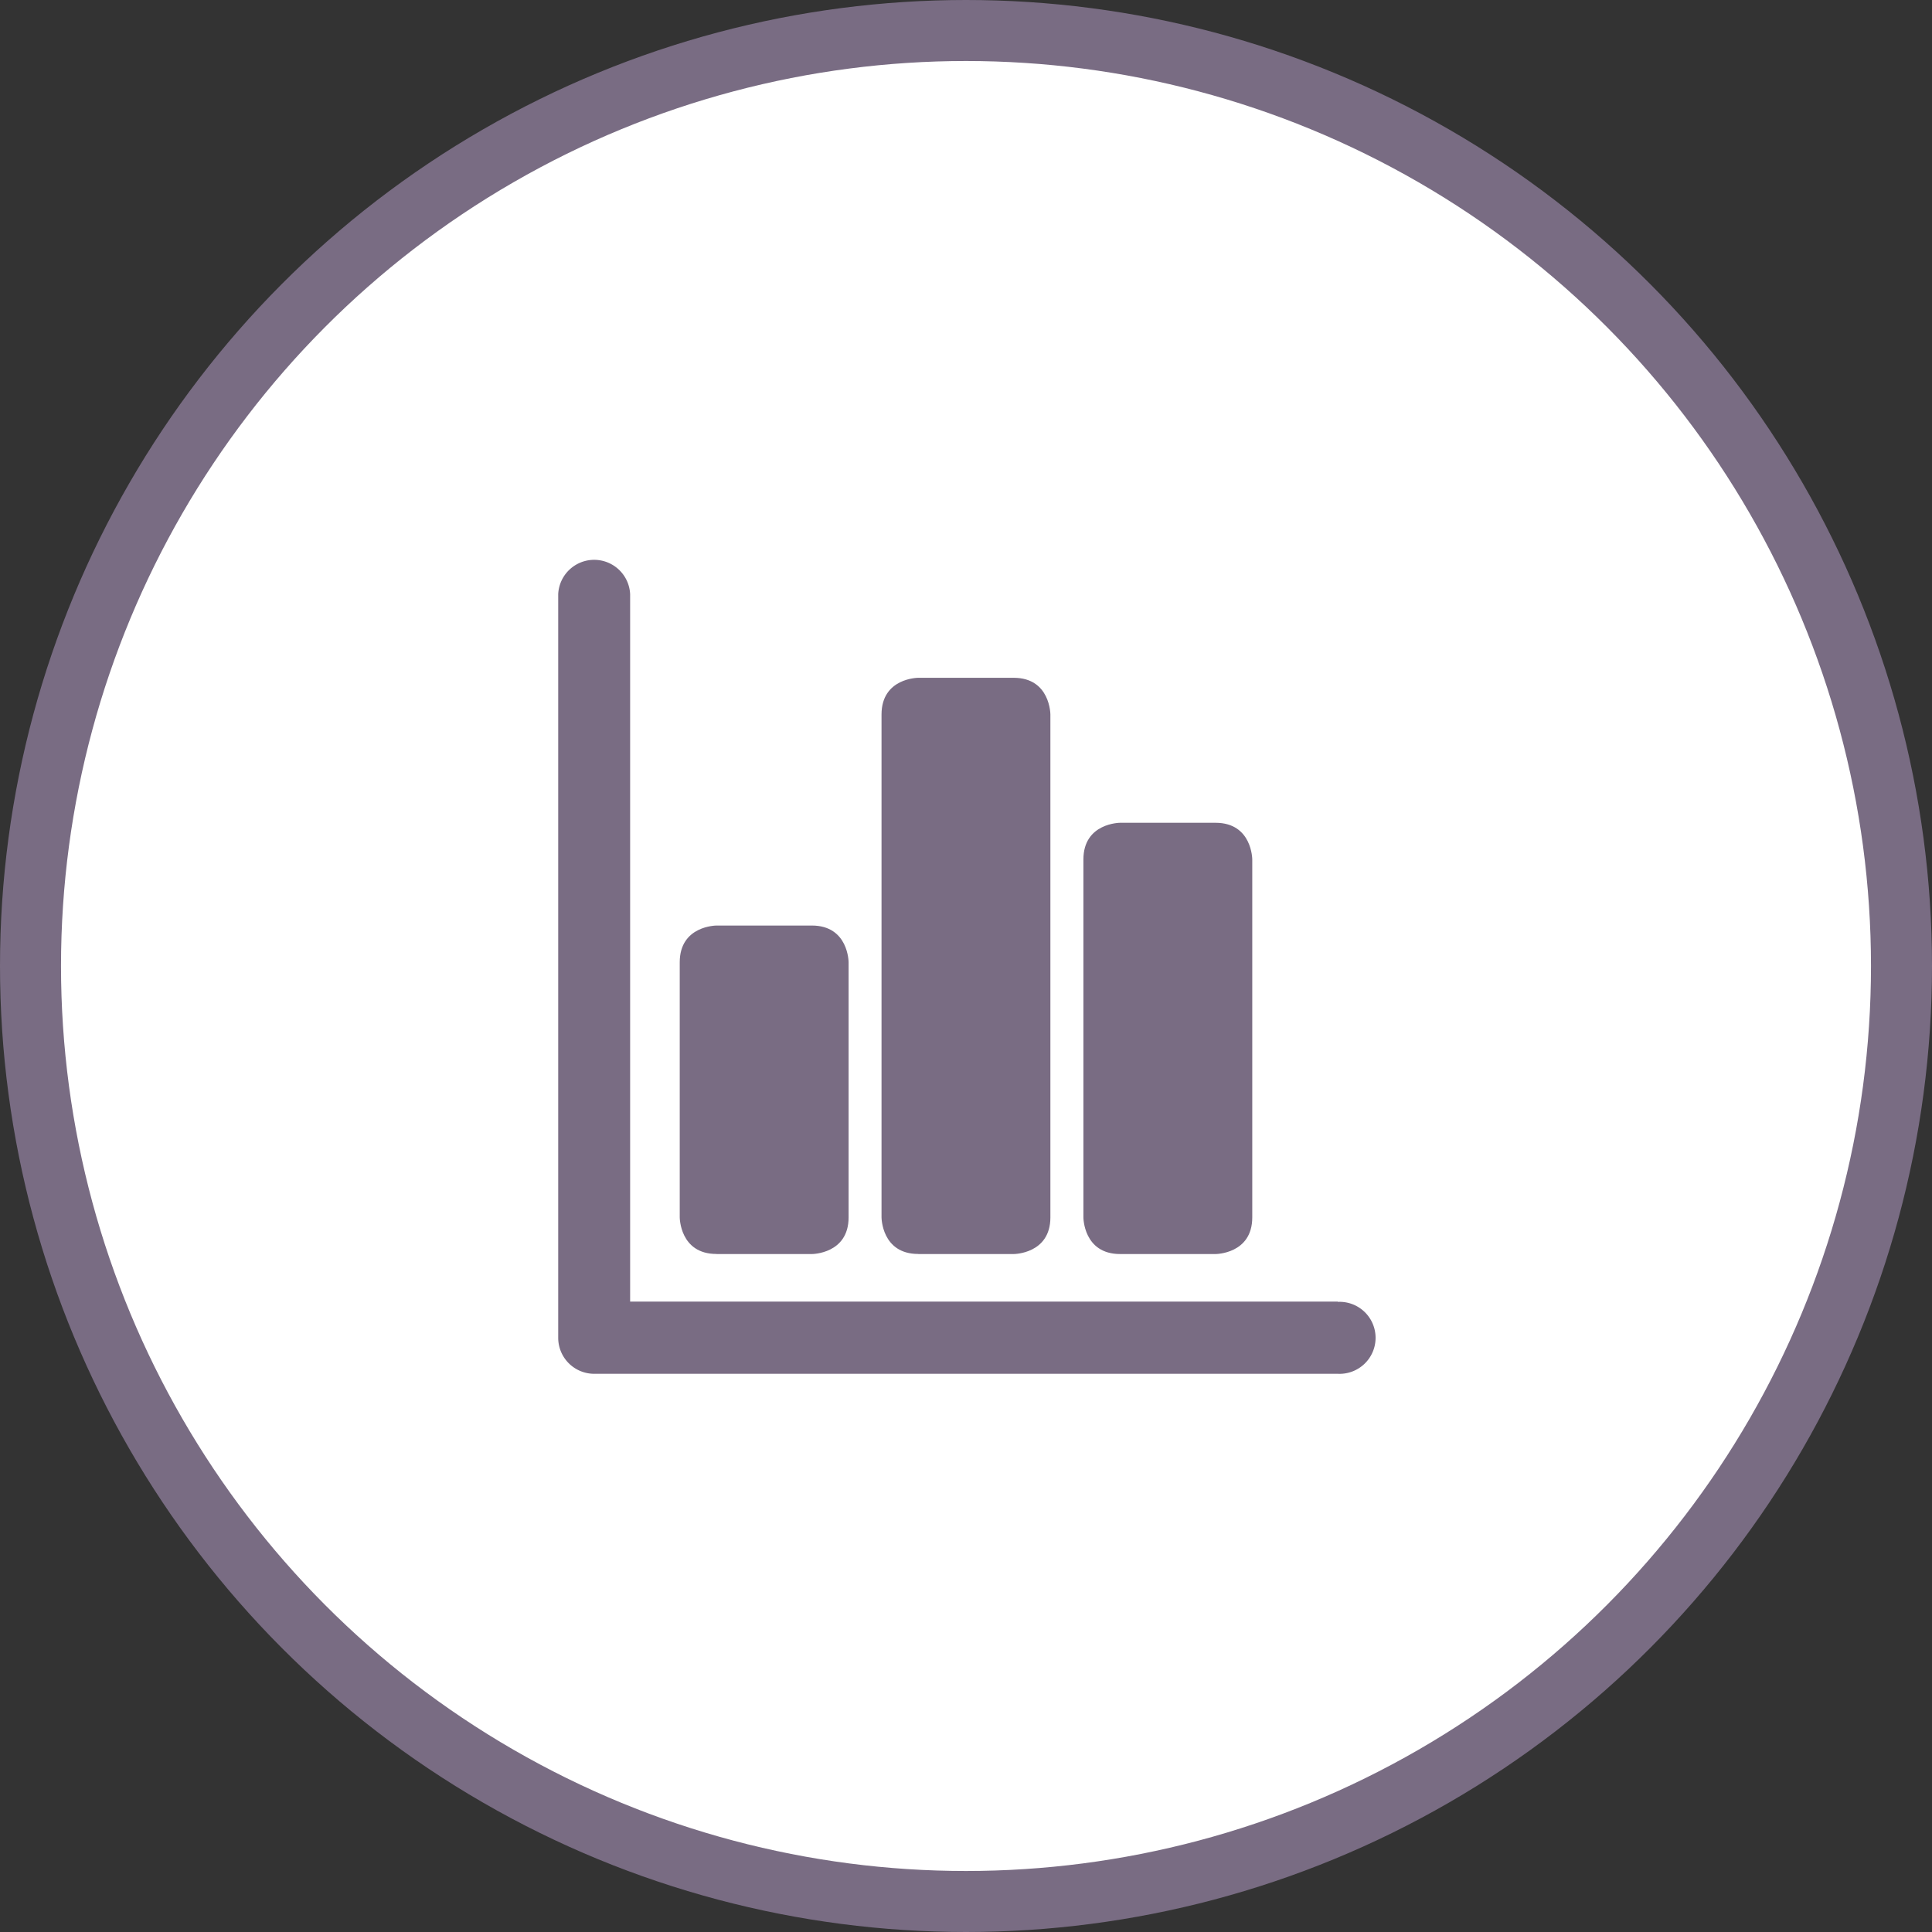 <svg id="Layer_1" data-name="Layer 1" xmlns="http://www.w3.org/2000/svg" viewBox="0 0 238.78 238.78"><rect x="0" y="0" width="238.78" height="238.78" fill="#333333" stroke="none"/><defs><style>.cls-2{fill:#796c83}</style></defs><circle cx="119.39" cy="119.39" r="115.62" fill="#fff" stroke="#796c83" stroke-linecap="round" stroke-linejoin="round" stroke-width="7.54"/><path class="cls-2" d="M167.61 163H80.15V75.56a4.45 4.45 0 0 0-8.89 0v91.91a4.45 4.45 0 0 0 4.45 4.45h91.91a4.45 4.45 0 1 0 0-8.89z" transform="translate(-2.27 -2.13)"/><path class="cls-2" d="M90.82 157.12h11.79s4.54 0 4.54-4.53v-31.53s0-4.54-4.54-4.54H90.82s-4.54 0-4.54 4.54v31.52s0 4.53 4.54 4.53zm24.94 0h11.79s4.54 0 4.54-4.53V90.44s0-4.54-4.54-4.54h-11.79s-4.54 0-4.54 4.54v62.14s0 4.53 4.54 4.53zm24.95 0h11.79s4.54 0 4.54-4.53v-44.23s0-4.54-4.54-4.54h-11.79s-4.54 0-4.54 4.54v44.23s0 4.53 4.54 4.53z" transform="translate(-2.27 -2.13)"/></svg>